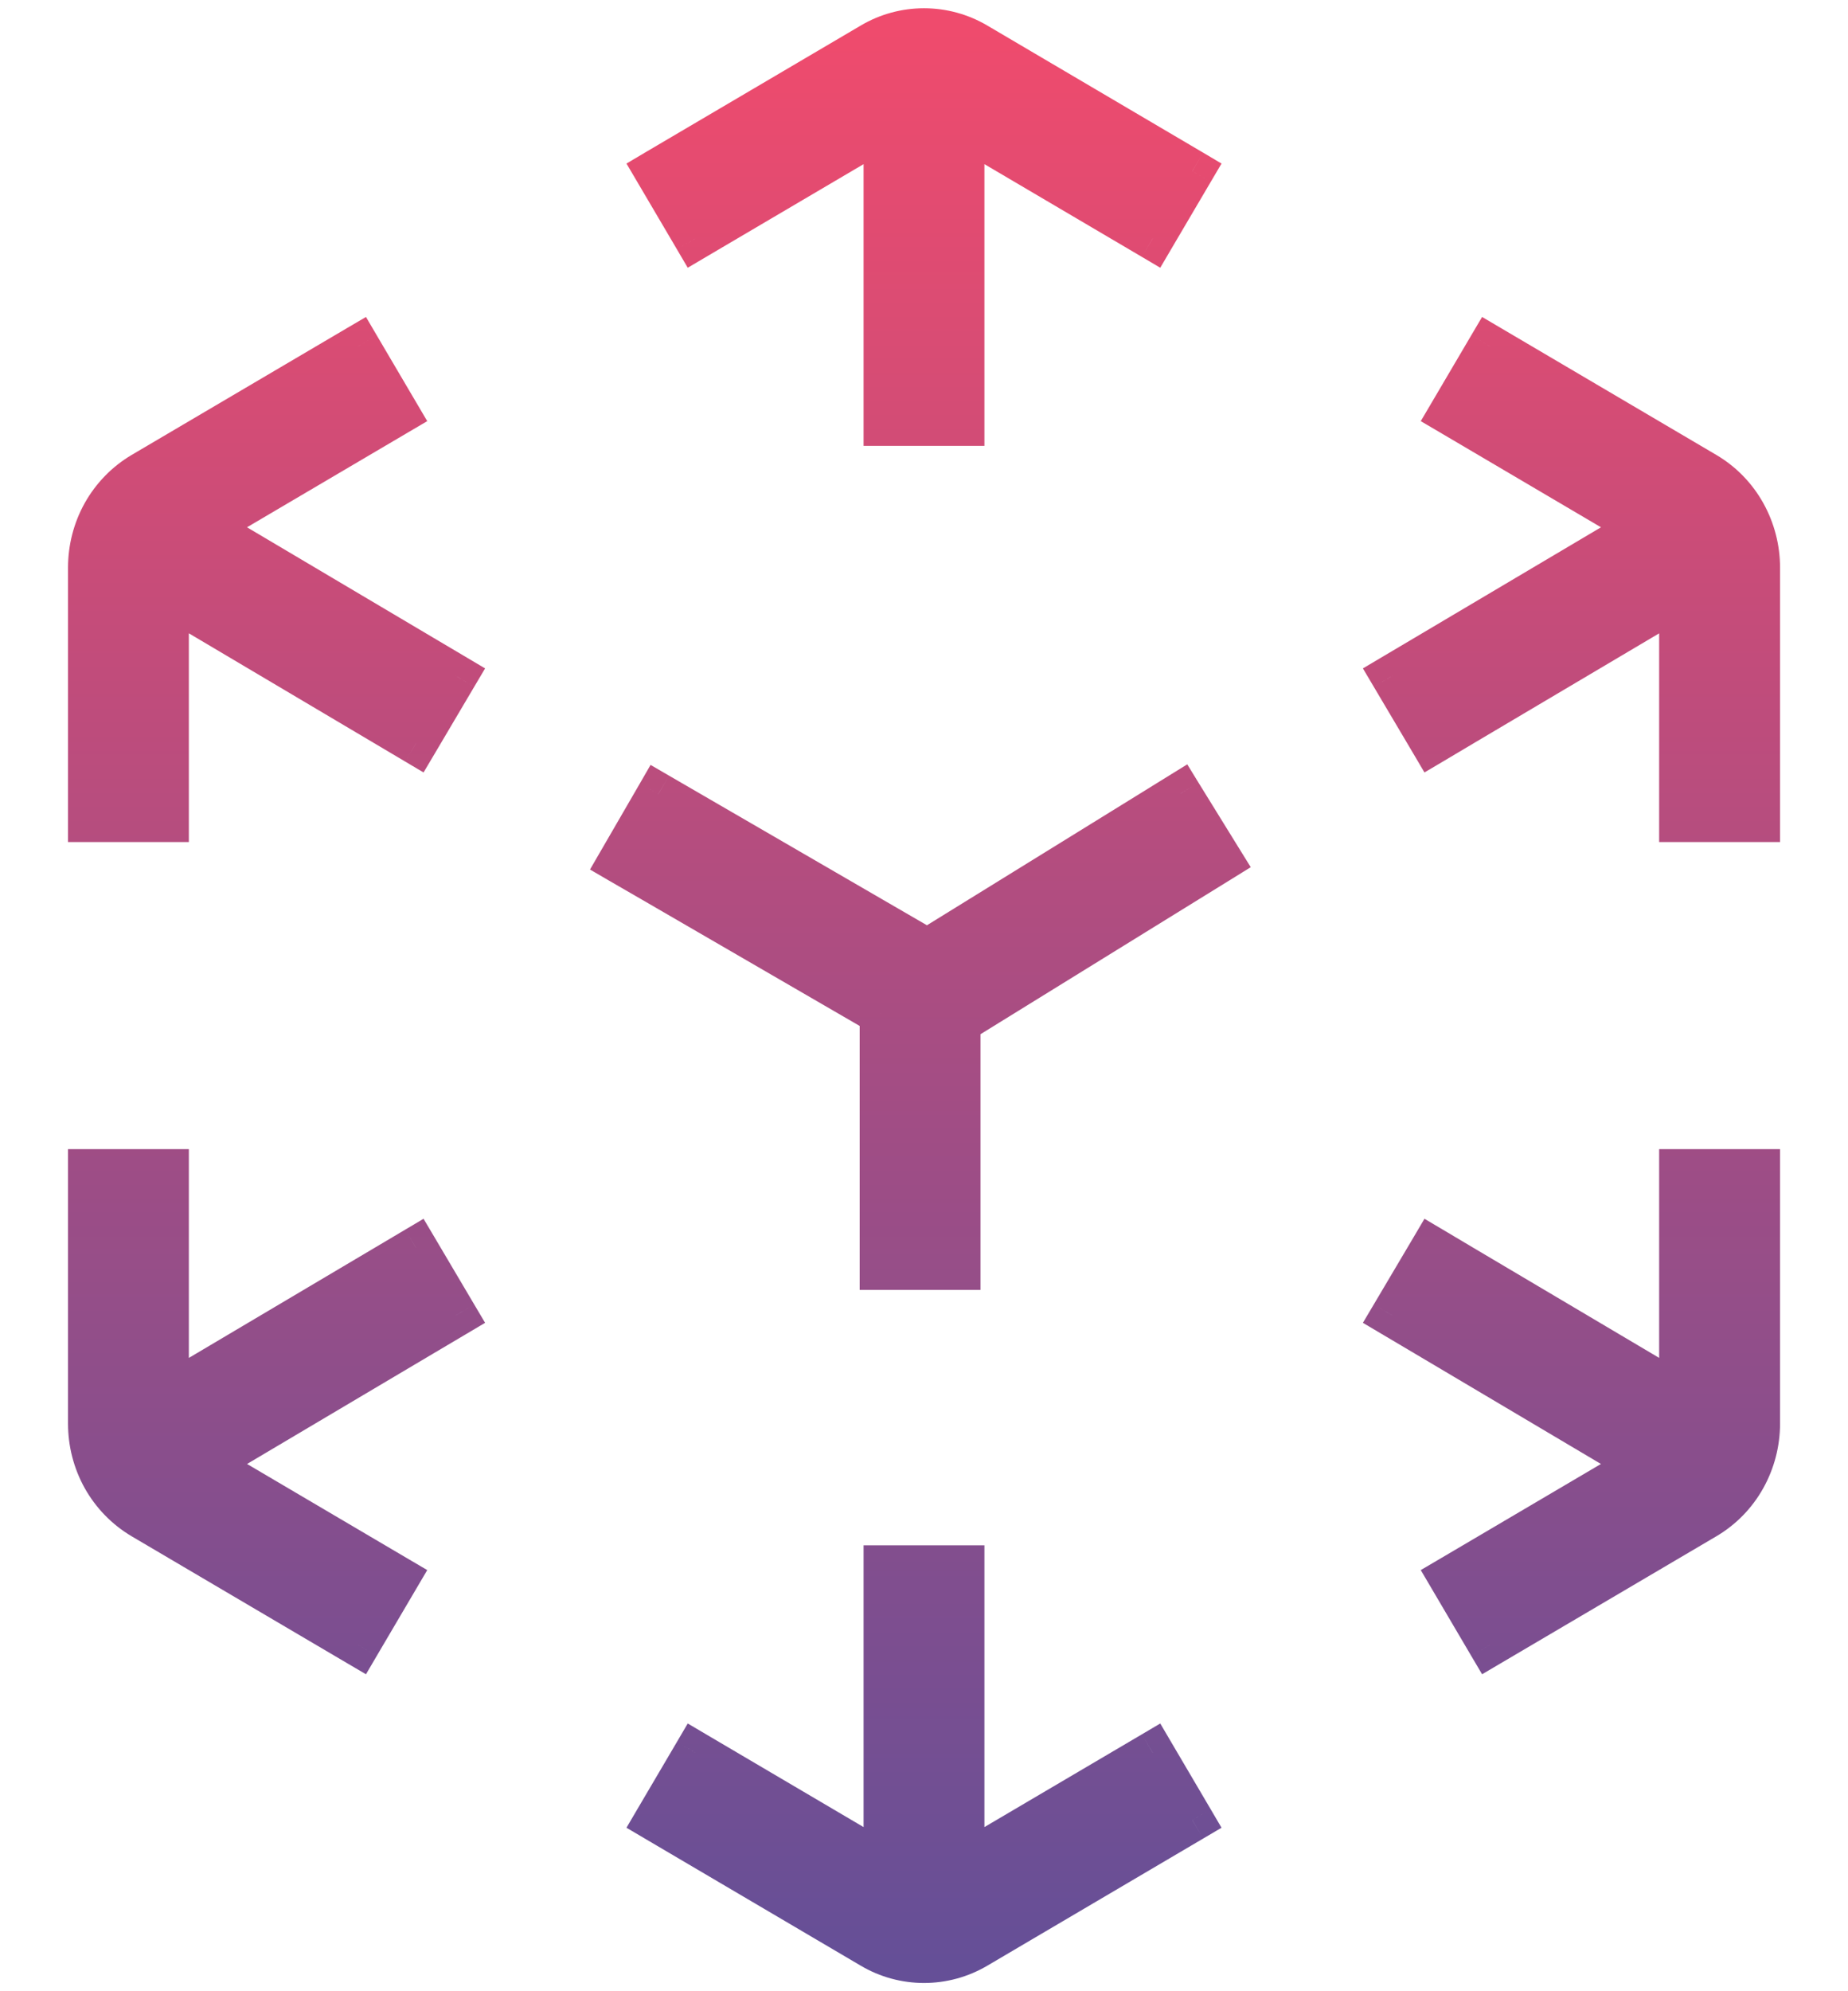 <svg width="26" height="28" viewBox="0 0 26 28" fill="none" xmlns="http://www.w3.org/2000/svg">
<path fill-rule="evenodd" clip-rule="evenodd" d="M13 27.584C13.259 27.584 13.513 27.515 13.736 27.383L16.302 25.873L16.776 25.594L16.218 24.646L15.743 24.925L13.55 26.216L13.55 22.58V22.03H12.45V22.58L12.45 26.216L10.257 24.925L9.783 24.646L9.225 25.594L9.699 25.873L12.264 27.383C12.487 27.515 12.741 27.584 13 27.584ZM20.874 21.905L20.4 22.184L20.958 23.132L21.432 22.853L23.997 21.343C24.227 21.207 24.416 21.012 24.546 20.779C24.676 20.547 24.744 20.284 24.744 20.018V17.009V16.459H23.643V17.009V19.622L20.62 17.83L20.147 17.549L19.586 18.496L20.059 18.776L23.114 20.586L20.874 21.905ZM4.568 22.853L5.042 23.132L5.6 22.184L5.126 21.905L2.886 20.586L5.941 18.776L6.414 18.496L5.854 17.549L5.38 17.83L2.357 19.622L2.357 17.009V16.459H1.257V17.009V20.018C1.257 20.284 1.324 20.547 1.454 20.779C1.584 21.012 1.773 21.207 2.003 21.343L4.568 22.853ZM23.643 10.991V11.541H24.744V10.991L24.744 7.982C24.744 7.716 24.676 7.453 24.546 7.221C24.416 6.988 24.227 6.793 23.997 6.657L21.432 5.147L20.958 4.868L20.4 5.816L20.874 6.095L23.114 7.414L20.059 9.224L19.586 9.504L20.147 10.451L20.62 10.17L23.643 8.379V10.991ZM1.257 10.991V11.541H2.357V10.991L2.357 8.379L5.38 10.17L5.854 10.451L6.414 9.504L5.941 9.224L2.886 7.414L5.126 6.095L5.6 5.816L5.042 4.868L4.568 5.147L2.003 6.657C1.773 6.793 1.584 6.988 1.454 7.221C1.324 7.453 1.257 7.716 1.257 7.982V10.991ZM12.45 5.42V5.97H13.55V5.42L13.55 1.784L15.743 3.075L16.218 3.354L16.776 2.406L16.302 2.127L13.736 0.617C13.513 0.486 13.26 0.416 13 0.416C12.741 0.416 12.487 0.486 12.264 0.617L9.699 2.127L9.225 2.406L9.783 3.354L10.257 3.075L12.45 1.784L12.45 5.42ZM17.184 12.097L16.716 12.386L13.495 14.376L13.495 17.288V17.838H12.395V17.288L12.395 14.254L9.187 12.394L8.711 12.118L9.262 11.166L9.738 11.442L13.046 13.36L16.138 11.45L16.606 11.161L17.184 12.097Z" fill="url(#paint0_linear_24_262)"/>
<path d="M13.736 27.383L13.584 27.125L13.736 27.383ZM16.302 25.873L16.454 26.132L16.302 25.873ZM16.776 25.594L16.928 25.853L17.186 25.701L17.034 25.442L16.776 25.594ZM16.218 24.646L16.476 24.494L16.324 24.235L16.065 24.388L16.218 24.646ZM15.743 24.925L15.591 24.667L15.743 24.925ZM13.55 26.216H13.25V26.741L13.702 26.475L13.55 26.216ZM13.55 22.58H13.25H13.55ZM13.55 22.03H13.85V21.73H13.55V22.03ZM12.45 22.03V21.73H12.15V22.03H12.45ZM12.45 22.58H12.15H12.45ZM12.45 26.216L12.298 26.475L12.75 26.741V26.216H12.45ZM10.257 24.925L10.104 25.184L10.257 24.925ZM9.783 24.646L9.935 24.388L9.676 24.235L9.524 24.494L9.783 24.646ZM9.225 25.594L8.966 25.442L8.814 25.701L9.072 25.853L9.225 25.594ZM9.699 25.873L9.851 25.615H9.851L9.699 25.873ZM12.264 27.383L12.112 27.642L12.112 27.642L12.264 27.383ZM20.4 22.184L20.248 21.926L19.989 22.078L20.141 22.336L20.4 22.184ZM20.874 21.905L21.026 22.164L20.874 21.905ZM20.958 23.132L20.699 23.284L20.852 23.543L21.11 23.391L20.958 23.132ZM21.432 22.853L21.28 22.595H21.28L21.432 22.853ZM23.997 21.343L24.149 21.602H24.149L23.997 21.343ZM24.546 20.779L24.284 20.633H24.284L24.546 20.779ZM24.744 16.459H25.044V16.159H24.744V16.459ZM23.643 16.459V16.159H23.343V16.459H23.643ZM23.643 19.622L23.491 19.88L23.944 20.148V19.622H23.643ZM20.62 17.83L20.773 17.572L20.62 17.83ZM20.147 17.549L20.3 17.291L20.041 17.138L19.889 17.396L20.147 17.549ZM19.586 18.496L19.328 18.343L19.175 18.601L19.433 18.754L19.586 18.496ZM20.059 18.776L19.906 19.034L20.059 18.776ZM23.114 20.586L23.266 20.845L23.704 20.587L23.267 20.328L23.114 20.586ZM5.042 23.132L4.89 23.391L5.149 23.543L5.301 23.284L5.042 23.132ZM4.568 22.853L4.416 23.112H4.416L4.568 22.853ZM5.6 22.184L5.859 22.336L6.011 22.078L5.752 21.926L5.6 22.184ZM5.126 21.905L5.278 21.647L5.126 21.905ZM2.886 20.586L2.733 20.328L2.296 20.587L2.734 20.845L2.886 20.586ZM5.941 18.776L6.094 19.034H6.094L5.941 18.776ZM6.414 18.496L6.567 18.754L6.825 18.601L6.672 18.343L6.414 18.496ZM5.854 17.549L6.112 17.396L5.959 17.138L5.701 17.291L5.854 17.549ZM5.38 17.83L5.227 17.572L5.38 17.83ZM2.357 19.622H2.057L2.057 20.148L2.51 19.88L2.357 19.622ZM2.357 17.009H2.057H2.357ZM2.357 16.459H2.657V16.159H2.357V16.459ZM1.257 16.459V16.159H0.957V16.459H1.257ZM1.454 20.779L1.716 20.633L1.716 20.633L1.454 20.779ZM2.003 21.343L2.155 21.085H2.155L2.003 21.343ZM23.643 11.541H23.343V11.841H23.643V11.541ZM24.744 11.541V11.841H25.044V11.541H24.744ZM24.744 10.991H25.044H24.744ZM24.744 7.982H24.444H24.744ZM24.546 7.221L24.808 7.074V7.074L24.546 7.221ZM23.997 6.657L23.845 6.916L23.997 6.657ZM21.432 5.147L21.584 4.888L21.432 5.147ZM20.958 4.868L21.11 4.609L20.852 4.457L20.699 4.716L20.958 4.868ZM20.4 5.816L20.141 5.664L19.989 5.922L20.248 6.074L20.4 5.816ZM20.874 6.095L21.026 5.836L20.874 6.095ZM23.114 7.414L23.267 7.672L23.704 7.413L23.266 7.155L23.114 7.414ZM20.059 9.224L19.906 8.966V8.966L20.059 9.224ZM19.586 9.504L19.433 9.246L19.175 9.399L19.328 9.657L19.586 9.504ZM20.147 10.451L19.889 10.604L20.041 10.862L20.3 10.709L20.147 10.451ZM20.62 10.17L20.773 10.428L20.62 10.17ZM23.643 8.379H23.944V7.852L23.491 8.12L23.643 8.379ZM1.257 11.541H0.957V11.841H1.257V11.541ZM2.357 11.541V11.841H2.657V11.541H2.357ZM2.357 10.991H2.657H2.657H2.357ZM2.357 8.379L2.51 8.12L2.057 7.852L2.057 8.379H2.357ZM5.38 10.17L5.533 9.912L5.38 10.17ZM5.854 10.451L5.701 10.709L5.959 10.862L6.112 10.604L5.854 10.451ZM6.414 9.504L6.672 9.657L6.825 9.399L6.567 9.246L6.414 9.504ZM5.941 9.224L6.094 8.966L6.094 8.966L5.941 9.224ZM2.886 7.414L2.734 7.155L2.296 7.413L2.733 7.672L2.886 7.414ZM5.126 6.095L5.278 6.353L5.126 6.095ZM5.6 5.816L5.752 6.074L6.011 5.922L5.859 5.664L5.6 5.816ZM5.042 4.868L5.301 4.716L5.149 4.457L4.89 4.609L5.042 4.868ZM4.568 5.147L4.416 4.888H4.416L4.568 5.147ZM2.003 6.657L1.851 6.398L1.851 6.398L2.003 6.657ZM1.454 7.221L1.192 7.074L1.192 7.074L1.454 7.221ZM12.45 5.97H12.15V6.27H12.45V5.97ZM12.45 5.42H12.75H12.45ZM13.55 5.97V6.27H13.85V5.97H13.55ZM13.55 5.42H13.85H13.55ZM13.55 1.784L13.702 1.525L13.25 1.259V1.784L13.55 1.784ZM15.743 3.075L15.591 3.333L15.743 3.075ZM16.218 3.354L16.065 3.612L16.324 3.765L16.476 3.506L16.218 3.354ZM16.776 2.406L17.034 2.558L17.186 2.3L16.928 2.147L16.776 2.406ZM16.302 2.127L16.149 2.385L16.149 2.385L16.302 2.127ZM13.736 0.617L13.889 0.358V0.358L13.736 0.617ZM12.264 0.617L12.112 0.358V0.358L12.264 0.617ZM9.699 2.127L9.851 2.385L9.699 2.127ZM9.225 2.406L9.072 2.147L8.814 2.3L8.966 2.558L9.225 2.406ZM9.783 3.354L9.524 3.506L9.676 3.765L9.935 3.612L9.783 3.354ZM10.257 3.075L10.409 3.333L10.409 3.333L10.257 3.075ZM12.45 1.784L12.75 1.784V1.259L12.298 1.525L12.45 1.784ZM16.716 12.386L16.874 12.641L16.716 12.386ZM17.184 12.097L17.342 12.352L17.597 12.194L17.439 11.939L17.184 12.097ZM13.495 14.376L13.337 14.121L13.195 14.209V14.376H13.495ZM13.495 17.288H13.795H13.495ZM13.495 17.838V18.138H13.795V17.838H13.495ZM12.395 17.838H12.095V18.138H12.395V17.838ZM12.395 17.288H12.695H12.395ZM12.395 14.254H12.695V14.081L12.545 13.994L12.395 14.254ZM9.187 12.394L9.036 12.653H9.036L9.187 12.394ZM8.711 12.118L8.451 11.968L8.301 12.227L8.56 12.378L8.711 12.118ZM9.262 11.166L9.413 10.907L9.153 10.756L9.003 11.016L9.262 11.166ZM9.738 11.442L9.588 11.702L9.738 11.442ZM13.046 13.36L12.896 13.62L13.051 13.71L13.204 13.615L13.046 13.36ZM16.138 11.45L16.296 11.705L16.138 11.45ZM16.606 11.161L16.861 11.004L16.704 10.748L16.448 10.906L16.606 11.161ZM13.584 27.125C13.407 27.229 13.205 27.285 13 27.285V27.884C13.314 27.884 13.62 27.8 13.889 27.642L13.584 27.125ZM16.149 25.615L13.584 27.125L13.889 27.642L16.454 26.132L16.149 25.615ZM16.623 25.336L16.149 25.615L16.454 26.132L16.928 25.853L16.623 25.336ZM15.959 24.798L16.517 25.746L17.034 25.442L16.476 24.494L15.959 24.798ZM15.896 25.184L16.37 24.905L16.065 24.388L15.591 24.667L15.896 25.184ZM13.702 26.475L15.896 25.184L15.591 24.667L13.398 25.958L13.702 26.475ZM13.25 22.58L13.25 26.216H13.85L13.85 22.58H13.25ZM13.25 22.03V22.58H13.85V22.03H13.25ZM12.45 22.33H13.55V21.73H12.45V22.33ZM12.75 22.58V22.03H12.15V22.58H12.75ZM12.75 26.216L12.75 22.58H12.15L12.15 26.216H12.75ZM10.104 25.184L12.298 26.475L12.602 25.958L10.409 24.667L10.104 25.184ZM9.63 24.905L10.104 25.184L10.409 24.667L9.935 24.388L9.63 24.905ZM9.483 25.746L10.041 24.798L9.524 24.494L8.966 25.442L9.483 25.746ZM9.851 25.615L9.377 25.336L9.072 25.853L9.546 26.132L9.851 25.615ZM12.416 27.125L9.851 25.615L9.546 26.132L12.112 27.642L12.416 27.125ZM13 27.285C12.795 27.285 12.594 27.229 12.416 27.125L12.112 27.642C12.38 27.8 12.686 27.884 13 27.884V27.285ZM20.552 22.443L21.026 22.164L20.722 21.647L20.248 21.926L20.552 22.443ZM21.216 22.98L20.658 22.032L20.141 22.336L20.699 23.284L21.216 22.98ZM21.28 22.595L20.806 22.874L21.11 23.391L21.584 23.112L21.28 22.595ZM23.845 21.084L21.28 22.595L21.584 23.112L24.149 21.602L23.845 21.084ZM24.284 20.633C24.18 20.82 24.028 20.977 23.845 21.084L24.149 21.602C24.427 21.438 24.653 21.204 24.808 20.926L24.284 20.633ZM24.444 20.018C24.444 20.234 24.389 20.446 24.284 20.633L24.808 20.926C24.963 20.648 25.044 20.335 25.044 20.018H24.444ZM24.444 17.009V20.018H25.044V17.009H24.444ZM24.444 16.459V17.009H25.044V16.459H24.444ZM23.643 16.759H24.744V16.159H23.643V16.759ZM23.944 17.009V16.459H23.343V17.009H23.944ZM23.944 19.622V17.009H23.343V19.622H23.944ZM20.467 18.088L23.491 19.88L23.797 19.363L20.773 17.572L20.467 18.088ZM19.994 17.807L20.467 18.088L20.773 17.572L20.3 17.291L19.994 17.807ZM19.844 18.648L20.405 17.702L19.889 17.396L19.328 18.343L19.844 18.648ZM20.212 18.518L19.739 18.238L19.433 18.754L19.906 19.034L20.212 18.518ZM23.267 20.328L20.212 18.518L19.906 19.034L22.961 20.845L23.267 20.328ZM21.026 22.164L23.266 20.845L22.962 20.328L20.722 21.647L21.026 22.164ZM5.194 22.874L4.72 22.595L4.416 23.112L4.89 23.391L5.194 22.874ZM5.342 22.032L4.784 22.98L5.301 23.284L5.859 22.336L5.342 22.032ZM4.974 22.164L5.448 22.443L5.752 21.926L5.278 21.647L4.974 22.164ZM2.734 20.845L4.974 22.164L5.278 21.647L3.038 20.328L2.734 20.845ZM5.788 18.518L2.733 20.328L3.039 20.845L6.094 19.034L5.788 18.518ZM6.261 18.238L5.788 18.518L6.094 19.034L6.567 18.754L6.261 18.238ZM5.595 17.702L6.156 18.648L6.672 18.343L6.112 17.396L5.595 17.702ZM5.533 18.088L6.006 17.807L5.701 17.291L5.227 17.572L5.533 18.088ZM2.51 19.88L5.533 18.088L5.227 17.572L2.204 19.363L2.51 19.88ZM2.057 17.009L2.057 19.622H2.657L2.657 17.009H2.057ZM2.057 16.459V17.009H2.657V16.459H2.057ZM1.257 16.759H2.357V16.159H1.257V16.759ZM1.557 17.009V16.459H0.957V17.009H1.557ZM1.557 20.018V17.009H0.957V20.018H1.557ZM1.716 20.633C1.611 20.446 1.557 20.234 1.557 20.018H0.957C0.957 20.335 1.037 20.648 1.192 20.926L1.716 20.633ZM2.155 21.085C1.972 20.977 1.821 20.82 1.716 20.633L1.192 20.926C1.348 21.204 1.574 21.438 1.851 21.602L2.155 21.085ZM4.72 22.595L2.155 21.085L1.851 21.602L4.416 23.112L4.72 22.595ZM23.944 11.541V10.991H23.343V11.541H23.944ZM24.744 11.241H23.643V11.841H24.744V11.241ZM24.444 10.991V11.541H25.044V10.991H24.444ZM24.444 7.982L24.444 10.991H25.044L25.044 7.982H24.444ZM24.284 7.367C24.389 7.554 24.444 7.766 24.444 7.982H25.044C25.044 7.665 24.963 7.352 24.808 7.074L24.284 7.367ZM23.845 6.916C24.028 7.023 24.18 7.18 24.284 7.367L24.808 7.074C24.653 6.796 24.427 6.562 24.149 6.398L23.845 6.916ZM21.28 5.406L23.845 6.916L24.149 6.398L21.584 4.888L21.28 5.406ZM20.806 5.126L21.28 5.406L21.584 4.888L21.11 4.609L20.806 5.126ZM20.658 5.968L21.216 5.02L20.699 4.716L20.141 5.664L20.658 5.968ZM21.026 5.836L20.552 5.557L20.248 6.074L20.722 6.353L21.026 5.836ZM23.266 7.155L21.026 5.836L20.722 6.353L22.962 7.672L23.266 7.155ZM20.212 9.482L23.267 7.672L22.961 7.156L19.906 8.966L20.212 9.482ZM19.739 9.763L20.212 9.482L19.906 8.966L19.433 9.246L19.739 9.763ZM20.405 10.298L19.844 9.352L19.328 9.657L19.889 10.604L20.405 10.298ZM20.467 9.912L19.994 10.193L20.3 10.709L20.773 10.428L20.467 9.912ZM23.491 8.12L20.467 9.912L20.773 10.428L23.797 8.637L23.491 8.12ZM23.944 10.991V8.379H23.343V10.991H23.944ZM1.557 11.541V10.991H0.957V11.541H1.557ZM2.357 11.241H1.257V11.841H2.357V11.241ZM2.057 10.991V11.541H2.657V10.991H2.057ZM2.057 8.379L2.057 10.991H2.657L2.657 8.379H2.057ZM5.533 9.912L2.51 8.12L2.204 8.637L5.227 10.428L5.533 9.912ZM6.006 10.193L5.533 9.912L5.227 10.428L5.701 10.709L6.006 10.193ZM6.156 9.352L5.595 10.298L6.112 10.604L6.672 9.657L6.156 9.352ZM5.788 9.482L6.261 9.763L6.567 9.246L6.094 8.966L5.788 9.482ZM2.733 7.672L5.788 9.482L6.094 8.966L3.039 7.156L2.733 7.672ZM4.974 5.836L2.734 7.155L3.038 7.672L5.278 6.353L4.974 5.836ZM5.448 5.557L4.974 5.836L5.278 6.353L5.752 6.074L5.448 5.557ZM4.784 5.02L5.342 5.968L5.859 5.664L5.301 4.716L4.784 5.02ZM4.72 5.406L5.194 5.127L4.89 4.609L4.416 4.888L4.72 5.406ZM2.155 6.916L4.72 5.406L4.416 4.888L1.851 6.398L2.155 6.916ZM1.716 7.367C1.821 7.18 1.972 7.023 2.155 6.916L1.851 6.398C1.574 6.562 1.348 6.796 1.192 7.074L1.716 7.367ZM1.557 7.982C1.557 7.766 1.611 7.554 1.716 7.367L1.192 7.074C1.037 7.352 0.957 7.665 0.957 7.982H1.557ZM1.557 10.991V7.982H0.957V10.991H1.557ZM12.75 5.97V5.42H12.15V5.97H12.75ZM13.55 5.67H12.45V6.27H13.55V5.67ZM13.25 5.42V5.97H13.85V5.42H13.25ZM13.25 1.784L13.25 5.42H13.85L13.85 1.784L13.25 1.784ZM15.896 2.816L13.702 1.525L13.398 2.042L15.591 3.333L15.896 2.816ZM16.37 3.095L15.896 2.816L15.591 3.333L16.065 3.612L16.37 3.095ZM16.517 2.254L15.959 3.202L16.476 3.506L17.034 2.558L16.517 2.254ZM16.149 2.385L16.623 2.664L16.928 2.147L16.454 1.868L16.149 2.385ZM13.584 0.875L16.149 2.385L16.454 1.868L13.889 0.358L13.584 0.875ZM13 0.716C13.205 0.716 13.407 0.771 13.584 0.875L13.889 0.358C13.62 0.2 13.314 0.116 13 0.116V0.716ZM12.416 0.875C12.594 0.771 12.795 0.716 13 0.716V0.116C12.686 0.116 12.38 0.2 12.112 0.358L12.416 0.875ZM9.851 2.385L12.416 0.875L12.112 0.358L9.546 1.868L9.851 2.385ZM9.377 2.664L9.851 2.385L9.546 1.868L9.072 2.147L9.377 2.664ZM10.041 3.202L9.483 2.254L8.966 2.558L9.524 3.506L10.041 3.202ZM10.104 2.816L9.63 3.095L9.935 3.612L10.409 3.333L10.104 2.816ZM12.298 1.525L10.104 2.816L10.409 3.333L12.602 2.042L12.298 1.525ZM12.75 5.42L12.75 1.784L12.15 1.784L12.15 5.42H12.75ZM16.874 12.641L17.342 12.352L17.027 11.842L16.559 12.131L16.874 12.641ZM13.652 14.631L16.874 12.641L16.559 12.131L13.337 14.121L13.652 14.631ZM13.795 17.288L13.795 14.376H13.195L13.195 17.288H13.795ZM13.795 17.838V17.288H13.195V17.838H13.795ZM12.395 18.138H13.495V17.538H12.395V18.138ZM12.095 17.288V17.838H12.695V17.288H12.095ZM12.095 14.254L12.095 17.288H12.695L12.695 14.254H12.095ZM9.036 12.653L12.244 14.513L12.545 13.994L9.337 12.134L9.036 12.653ZM8.56 12.378L9.036 12.653L9.337 12.134L8.861 11.858L8.56 12.378ZM9.003 11.016L8.451 11.968L8.97 12.268L9.522 11.317L9.003 11.016ZM9.889 11.183L9.413 10.907L9.112 11.426L9.588 11.702L9.889 11.183ZM13.197 13.101L9.889 11.183L9.588 11.702L12.896 13.62L13.197 13.101ZM15.981 11.195L12.889 13.105L13.204 13.615L16.296 11.705L15.981 11.195ZM16.448 10.906L15.981 11.195L16.296 11.705L16.764 11.416L16.448 10.906ZM17.439 11.939L16.861 11.004L16.351 11.319L16.929 12.255L17.439 11.939Z" fill="url(#paint1_linear_24_262)"/>
<defs>
<linearGradient id="paint0_linear_24_262" x1="13" y1="0.416" x2="13" y2="27.584" gradientUnits="userSpaceOnUse">
<stop stop-color="#EF4B6D"/>
<stop offset="1" stop-color="#654F97"/>
</linearGradient>
<linearGradient id="paint1_linear_24_262" x1="13" y1="0.416" x2="13" y2="27.584" gradientUnits="userSpaceOnUse">
<stop stop-color="#EF4B6D"/>
<stop offset="1" stop-color="#654F97"/>
</linearGradient>
</defs>
</svg>

